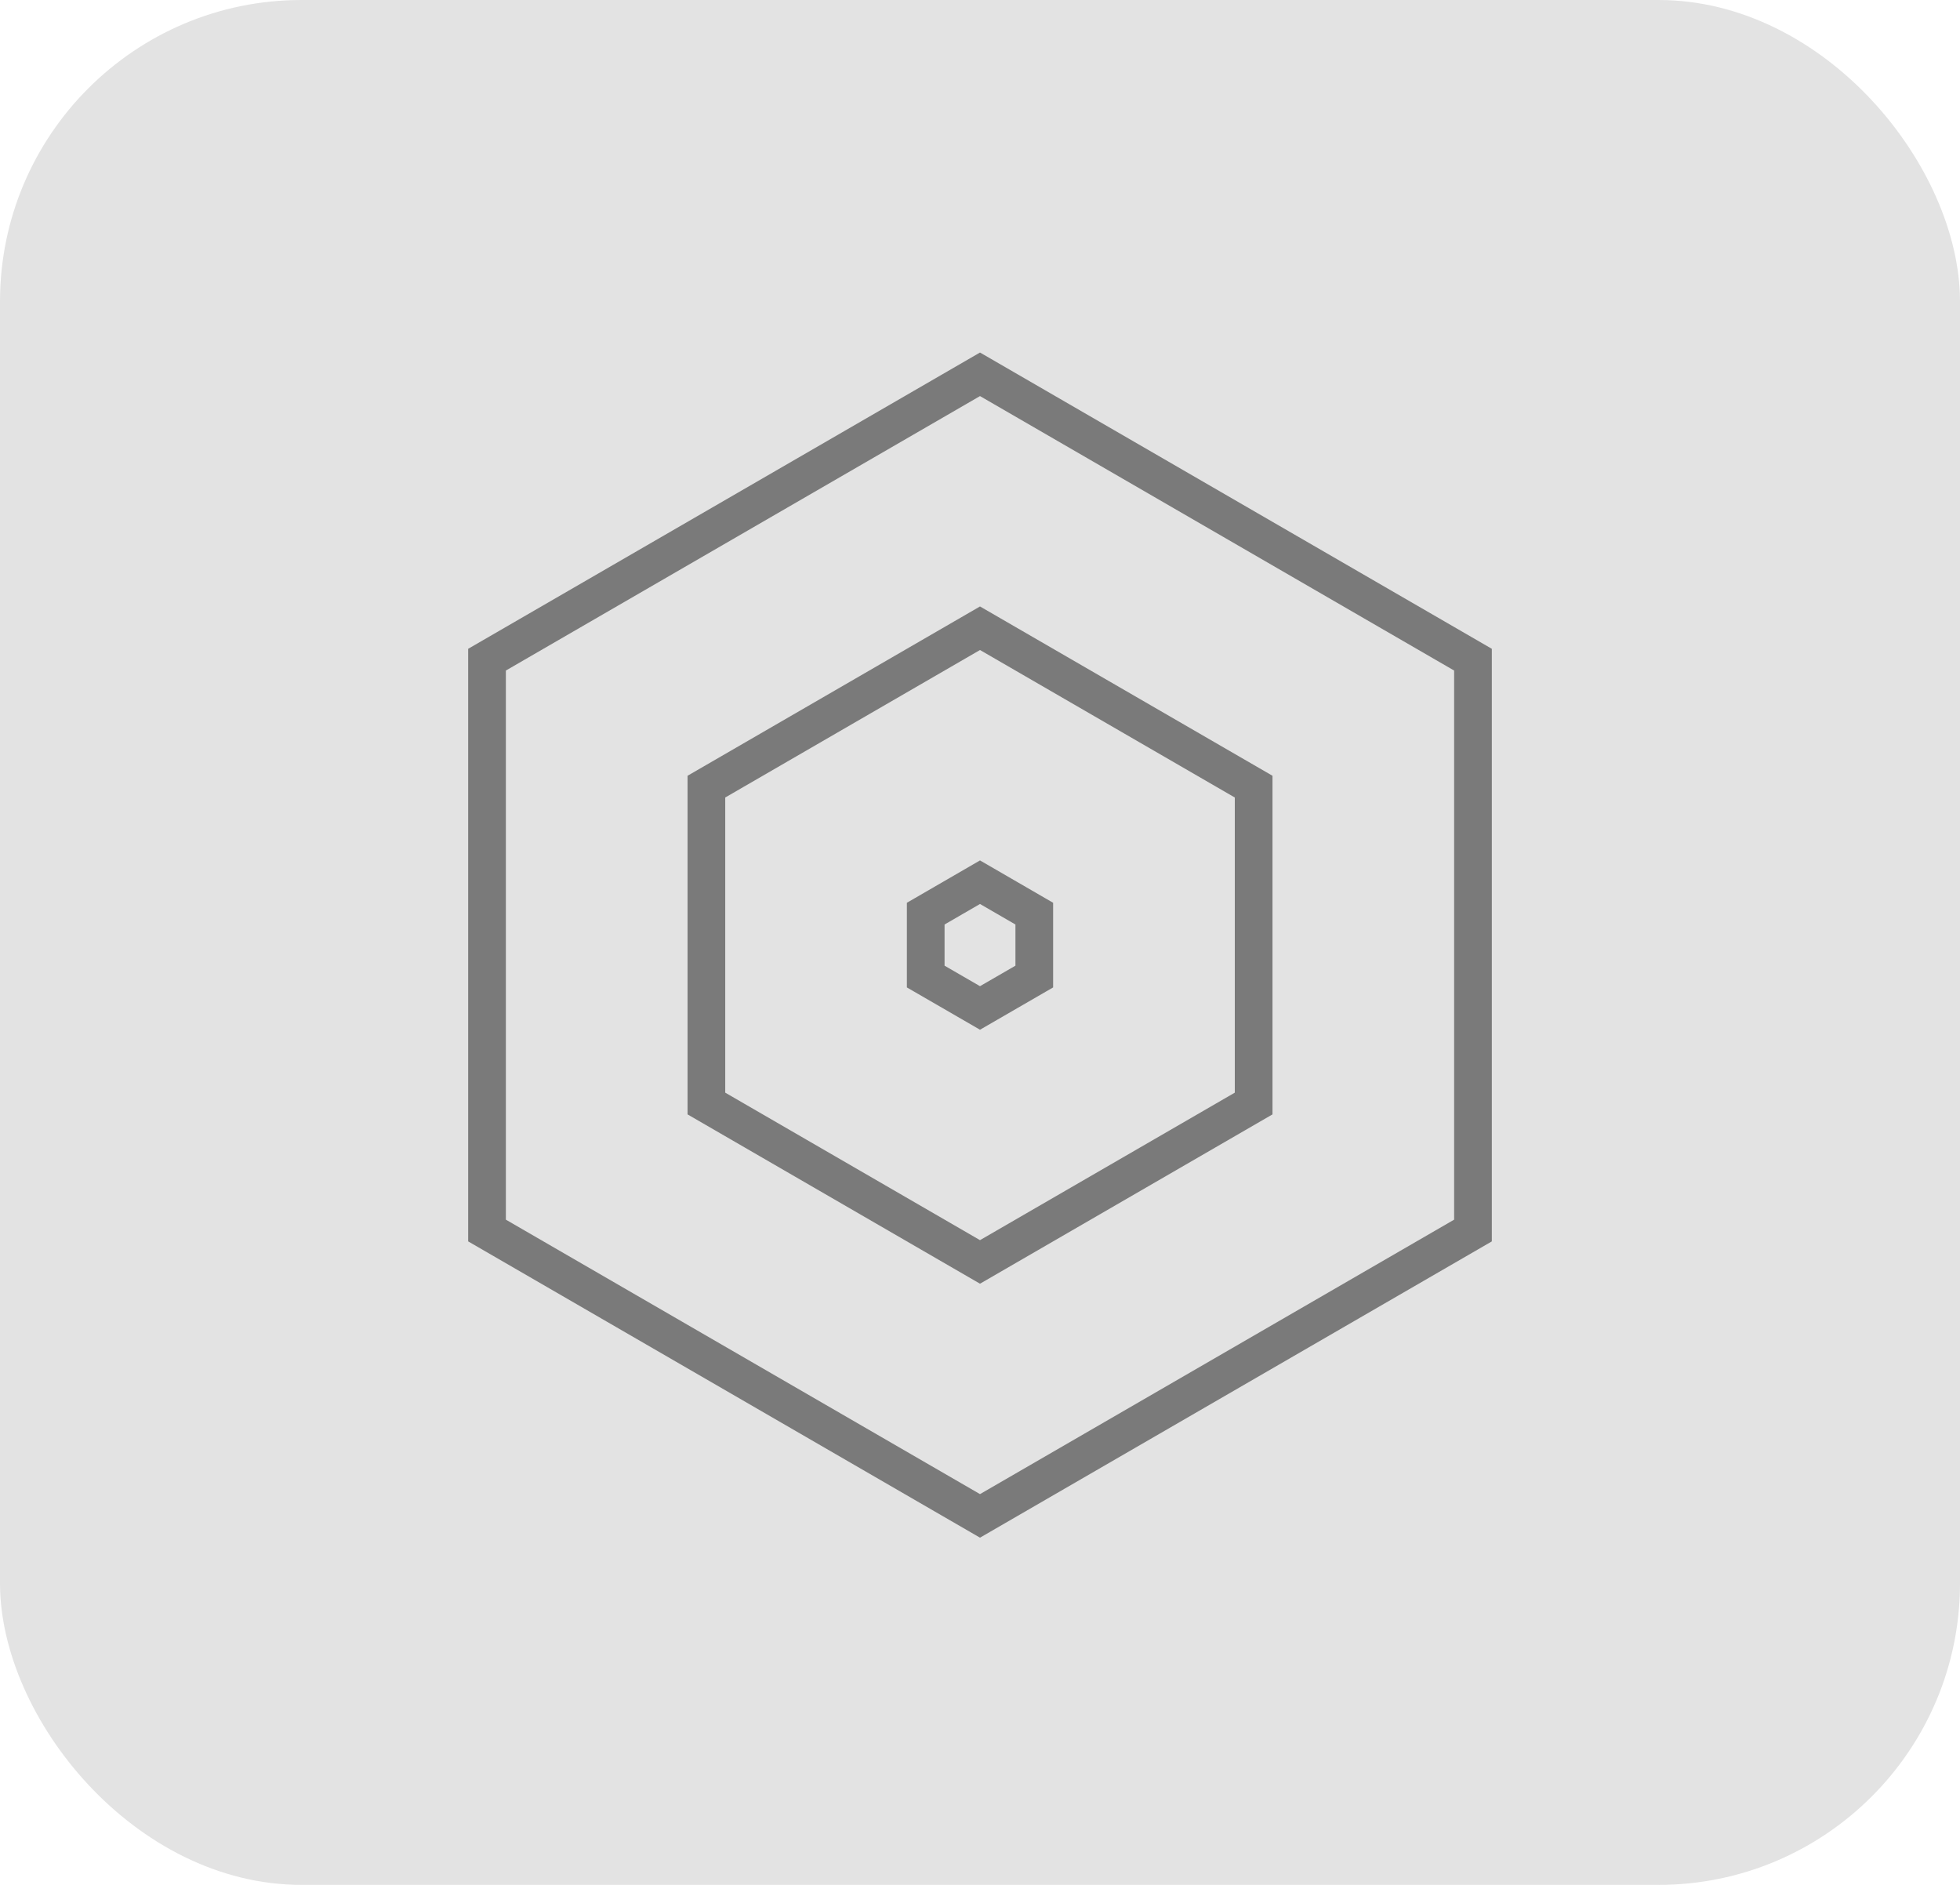 <svg width="52" height="50" viewBox="0 0 52 50" fill="none" xmlns="http://www.w3.org/2000/svg">
<rect width="52" height="50" rx="8" fill="#E3E3E3"/>
<path d="M24.56 24.236L26 23.402L27.44 24.236V25.905L26 26.738L24.56 25.905V24.236Z" stroke="#7A7A7A"/>
<path d="M18.741 20.867L26 16.665L33.26 20.867V29.273L26 33.475L18.741 29.273V20.867Z" stroke="#7A7A7A"/>
<path d="M12.921 17.499L26 9.929L39.079 17.499V32.642L26 40.212L12.921 32.642V17.499Z" stroke="#7A7A7A"/>
</svg>
